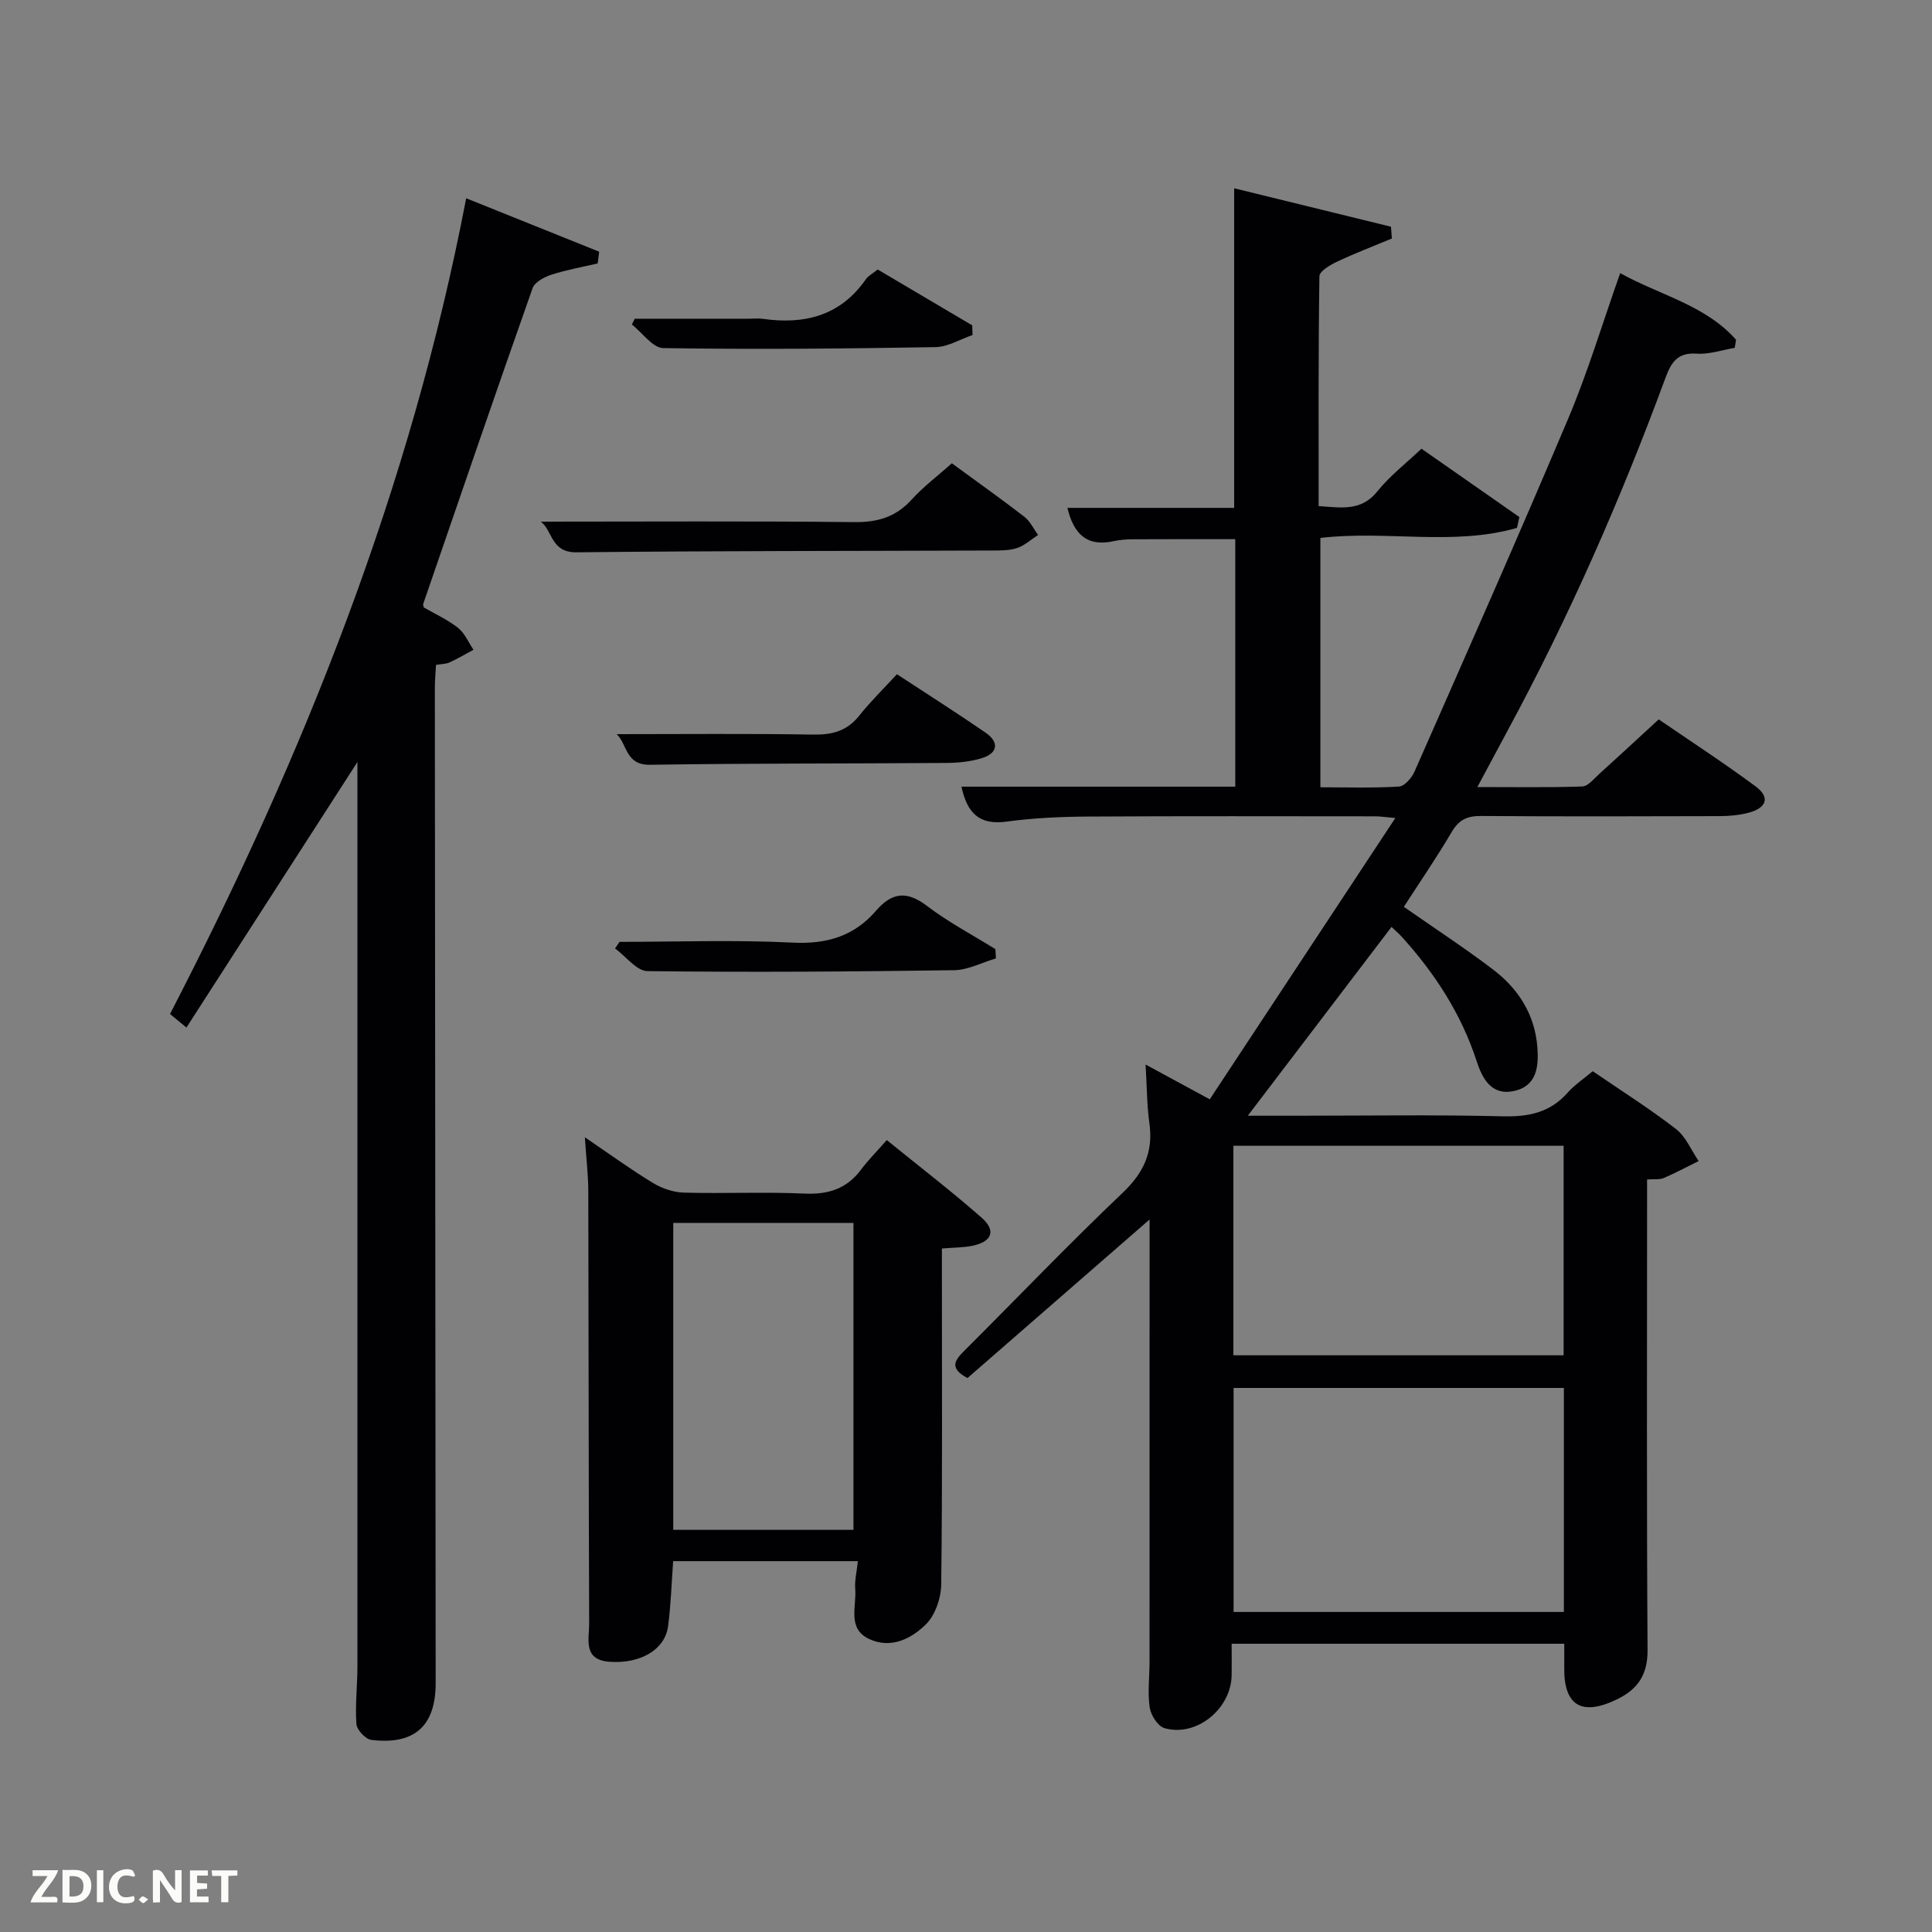 <svg enable-background="new 0 0 400 400" viewBox="0 0 400 400" xmlns="http://www.w3.org/2000/svg"><rect x="0" y="0" width="400" height="400" fill="#808080" stroke="none"/><path d="m200.31 285.31c-4.08-2.16-2.44-3.88-.45-5.86 10.85-10.82 21.44-21.91 32.54-32.46 4.4-4.18 6.41-8.49 5.57-14.44-.53-3.75-.51-7.58-.79-12.15 4.31 2.33 8.26 4.47 13.29 7.2 12.65-19.17 25.24-38.25 38.42-58.24-2.3-.2-3.2-.35-4.11-.35-19.83-.01-39.67-.07-59.5.05-5.65.03-11.33.29-16.92 1.05-5.67.77-8.14-1.85-9.3-7.24h56.69c0-17.27 0-34.21 0-51.24-7.07 0-14.15-.02-21.22.02-1.32.01-2.67.11-3.95.39-5.52 1.23-8.29-1.46-9.58-6.89h34.52c0-21.99 0-43.69 0-66.17 10.75 2.63 21.61 5.3 32.47 7.96.06.81.12 1.63.18 2.44-3.79 1.58-7.64 3.05-11.35 4.8-1.42.67-3.63 1.97-3.65 3.01-.23 15.79-.16 31.58-.16 47.59 4.71.31 8.81 1.13 12.16-3.05 2.57-3.21 5.93-5.79 9.13-8.83 6.83 4.77 13.55 9.46 20.27 14.15-.16.75-.33 1.49-.49 2.24-13.18 3.8-26.96.47-40.71 2.08v51.63c5.41 0 10.86.18 16.28-.15 1.15-.07 2.65-1.81 3.22-3.12 10.71-24.32 21.48-48.61 31.82-73.09 4.06-9.61 7.06-19.66 10.75-30.09 8.23 4.57 17.63 6.6 23.99 13.79-.09.56-.18 1.12-.27 1.68-2.63.44-5.3 1.38-7.88 1.2-4.1-.29-5.34 1.96-6.53 5.19-9.22 25-19.91 49.34-32.58 72.79-1.96 3.64-3.91 7.28-6.3 11.75 7.65 0 14.69.12 21.73-.12 1.19-.04 2.39-1.58 3.47-2.56 3.95-3.57 7.85-7.19 12.35-11.33 6.25 4.29 13.31 8.88 20.07 13.88 3.02 2.24 2.31 4.45-1.47 5.45-1.9.5-3.93.69-5.9.7-16.5.05-33 .09-49.5-.03-2.81-.02-4.54.75-6.02 3.25-3.1 5.27-6.57 10.33-9.95 15.56 6.37 4.45 12.61 8.52 18.51 13.01 5.21 3.96 8.6 9.29 9.13 15.99.31 3.96-.04 8.12-4.88 9.14-4.65.98-6.52-2.61-7.69-6.2-3.21-9.84-8.7-18.26-15.6-25.85-.55-.6-1.17-1.13-2.02-1.93-9.82 12.89-19.52 25.63-29.76 39.09h9.86c14.33 0 28.67-.23 43 .12 5.34.13 9.74-.8 13.36-4.89 1.41-1.6 3.26-2.82 5.2-4.45 5.78 3.96 11.69 7.69 17.2 11.94 2.06 1.59 3.18 4.4 4.73 6.66-2.4 1.19-4.77 2.46-7.23 3.52-.86.37-1.96.19-3.45.3v5.44c0 30.67-.1 61.33.1 92 .03 5.13-2.04 8.11-6.33 10.19-7.36 3.57-11.07 1.29-10.92-6.77.03-1.48 0-2.95 0-4.74-22.92 0-45.64 0-68.86 0 0 2.26.03 4.38 0 6.49-.1 7.01-7.3 12.89-13.92 10.98-1.36-.39-2.82-2.7-3.05-4.29-.45-3.09-.03-6.31-.03-9.47.01-30.15.01-60.31.01-91.55-12.95 11.27-25.25 21.98-37.7 32.83zm123.47 2.05c-23.11 0-45.82 0-68.38 0v46.38h68.38c0-15.53 0-30.78 0-46.38zm-68.42-50.14v43.38h68.37c0-14.66 0-28.91 0-43.38-22.85 0-45.43 0-68.37 0z" fill="#010104"/><path d="m74 157.77c-12.22 18.98-23.71 36.82-35.4 54.97-1.53-1.26-2.52-2.08-3.4-2.8 27.67-53.53 49.8-108.82 61.32-168.89 9.22 3.7 18.37 7.38 27.53 11.06-.1.81-.2 1.62-.3 2.43-3.21.75-6.48 1.32-9.6 2.34-1.48.48-3.45 1.54-3.89 2.8-7.68 21.75-15.15 43.58-22.65 65.39-.04.13.05.3.13.69 2.29 1.33 4.9 2.51 7.09 4.23 1.39 1.1 2.16 3 3.2 4.54-1.65.89-3.27 1.84-4.97 2.62-.71.33-1.59.31-2.79.51-.09 1.68-.24 3.28-.24 4.89.05 68.64.1 137.28.17 205.93.01 8.83-4.38 12.86-13.35 11.74-1.19-.15-2.98-2.09-3.06-3.3-.28-3.97.21-7.98.21-11.97.01-60.99 0-121.97 0-182.95 0-.97 0-1.95 0-4.23z" fill="#010104"/><path d="m177.61 323.22c-13.22 0-25.65 0-38.24 0-.34 4.63-.47 9.08-1.05 13.47-.65 4.87-5.72 7.83-12.16 7.36-5.54-.41-4.16-4.75-4.18-7.95-.12-29.82-.1-59.64-.18-89.45-.01-3.44-.43-6.88-.71-11.19 5.06 3.44 9.46 6.64 14.1 9.46 1.87 1.13 4.23 1.94 6.4 2 8.32.23 16.67-.18 24.98.2 4.91.22 8.71-.98 11.68-4.94 1.49-1.99 3.27-3.77 5.35-6.14 6.91 5.61 13.46 10.64 19.65 16.08 3.02 2.66 2.13 4.95-1.85 5.79-1.91.4-3.9.37-6.39.58v5.54c0 21.32.12 42.65-.14 63.97-.03 2.84-1.23 6.38-3.17 8.3-3.04 3.02-7.34 5.16-11.83 3-4.47-2.16-2.52-6.69-2.8-10.29-.15-1.77.31-3.56.54-5.79zm-38.22-70.03v63.55h37.31c0-21.3 0-42.33 0-63.55-12.55 0-24.81 0-37.31 0z" fill="#010104"/><path d="m197.07 95.92c5.4 3.96 10.28 7.41 15.01 11.07 1.2.93 1.91 2.49 2.84 3.77-1.44.93-2.78 2.19-4.36 2.71-1.68.55-3.59.5-5.4.51-28.6.11-57.2.06-85.8.37-5.32.06-4.91-4.44-7.38-6.35 21.84 0 43.38-.14 64.92.1 4.85.05 8.59-1.08 11.86-4.68 2.43-2.67 5.37-4.88 8.31-7.5z" fill="#010104"/><path d="m127.68 152c13.78 0 27.21-.14 40.63.09 3.96.07 7.03-.72 9.57-3.9 2.37-2.98 5.12-5.66 7.82-8.6 6.51 4.27 12.5 8.07 18.34 12.09 2.88 1.98 2.57 4.25-.74 5.28-2.33.73-4.89.98-7.35 1-20.46.15-40.92.06-61.38.38-5.09.08-4.68-4.23-6.89-6.34z" fill="#010104"/><path d="m128.27 195c11.95 0 23.92-.44 35.84.16 7.06.36 12.72-1.34 17.25-6.59 3.28-3.8 6.35-4.21 10.53-1.03 4.44 3.38 9.44 6.01 14.2 8.97.03.64.06 1.28.1 1.92-2.89.85-5.77 2.4-8.68 2.44-21.15.3-42.31.45-63.46.19-2.26-.03-4.47-3.06-6.71-4.7.31-.44.62-.9.93-1.36z" fill="#010104"/><path d="m181.72 55.8c6.83 4.04 13.2 7.8 19.57 11.56.02.67.04 1.34.06 2.01-2.56.87-5.1 2.45-7.67 2.5-18.79.32-37.58.49-56.36.2-2.19-.03-4.33-3.19-6.5-4.89.2-.4.4-.79.6-1.19h23.53c1 0 2.01-.12 2.99.02 8.63 1.23 16.04-.62 21.31-8.17.54-.77 1.5-1.26 2.47-2.04z" fill="#010104"/><g fill="#fbfcfa"><path d="m37.59 393.81c-.92.31-1.52.05-2-.78-.7-1.2-1.52-2.34-2.47-3.78v4.59c-.55.03-.95.05-1.41.07-.03-.37-.06-.64-.06-.91 0-1.91 0-3.81 0-5.7 1.13-.41 1.77-.03 2.29.91.62 1.11 1.38 2.14 2.31 3.19v-4.2h1.35v6.61z"/><path d="m12.94 393.88v-6.75c1.9.19 3.93-.54 5.37 1.29.8 1.01.78 2.88.03 3.97-1.37 1.97-3.4 1.51-5.4 1.49m1.45-1.22c2.04.12 2.92-.58 2.89-2.21-.03-1.51-.98-2.19-2.89-2z"/><path d="m11.81 393.87h-5.49c.68-2.18 2.47-3.48 3.51-5.45h-3.08v-1.21h5.29c-.71 2.13-2.44 3.48-3.47 5.51.86 0 1.63.04 2.39-.01.79-.05 1.14.21.85 1.16"/><path d="m39.33 393.86v-6.61h3.7v1.07h-2.22v1.52c.68.04 1.34.09 2.07.13v1.07c-.72.05-1.38.09-2.1.14v1.48h2.4v1.19h-3.85z"/><path d="m27.71 388.56c-1.15-.3-2.46-.61-3.1.64-.37.73-.41 1.93-.06 2.67.63 1.35 1.99.93 3.17.68.35.94-.01 1.32-.93 1.46-1.62.25-3.05-.27-3.76-1.48-.72-1.24-.6-3.03.31-4.17.88-1.11 2.71-1.7 4-1.16.32.13.44.74.65 1.12-.1.08-.19.16-.28.24"/><path d="m49.15 387.24v1.07c-.59.02-1.17.05-1.87.08v5.44h-1.48v-5.44h-1.85c-.05-.4-.08-.73-.13-1.15z"/><path d="m20.06 387.21h1.33v6.62h-1.33z"/><path d="m30.68 393.25c-.49.38-.8.79-1.05.76-.32-.05-.6-.45-.9-.7.26-.24.51-.64.8-.67.29-.04.62.3 1.15.61"/></g></svg>